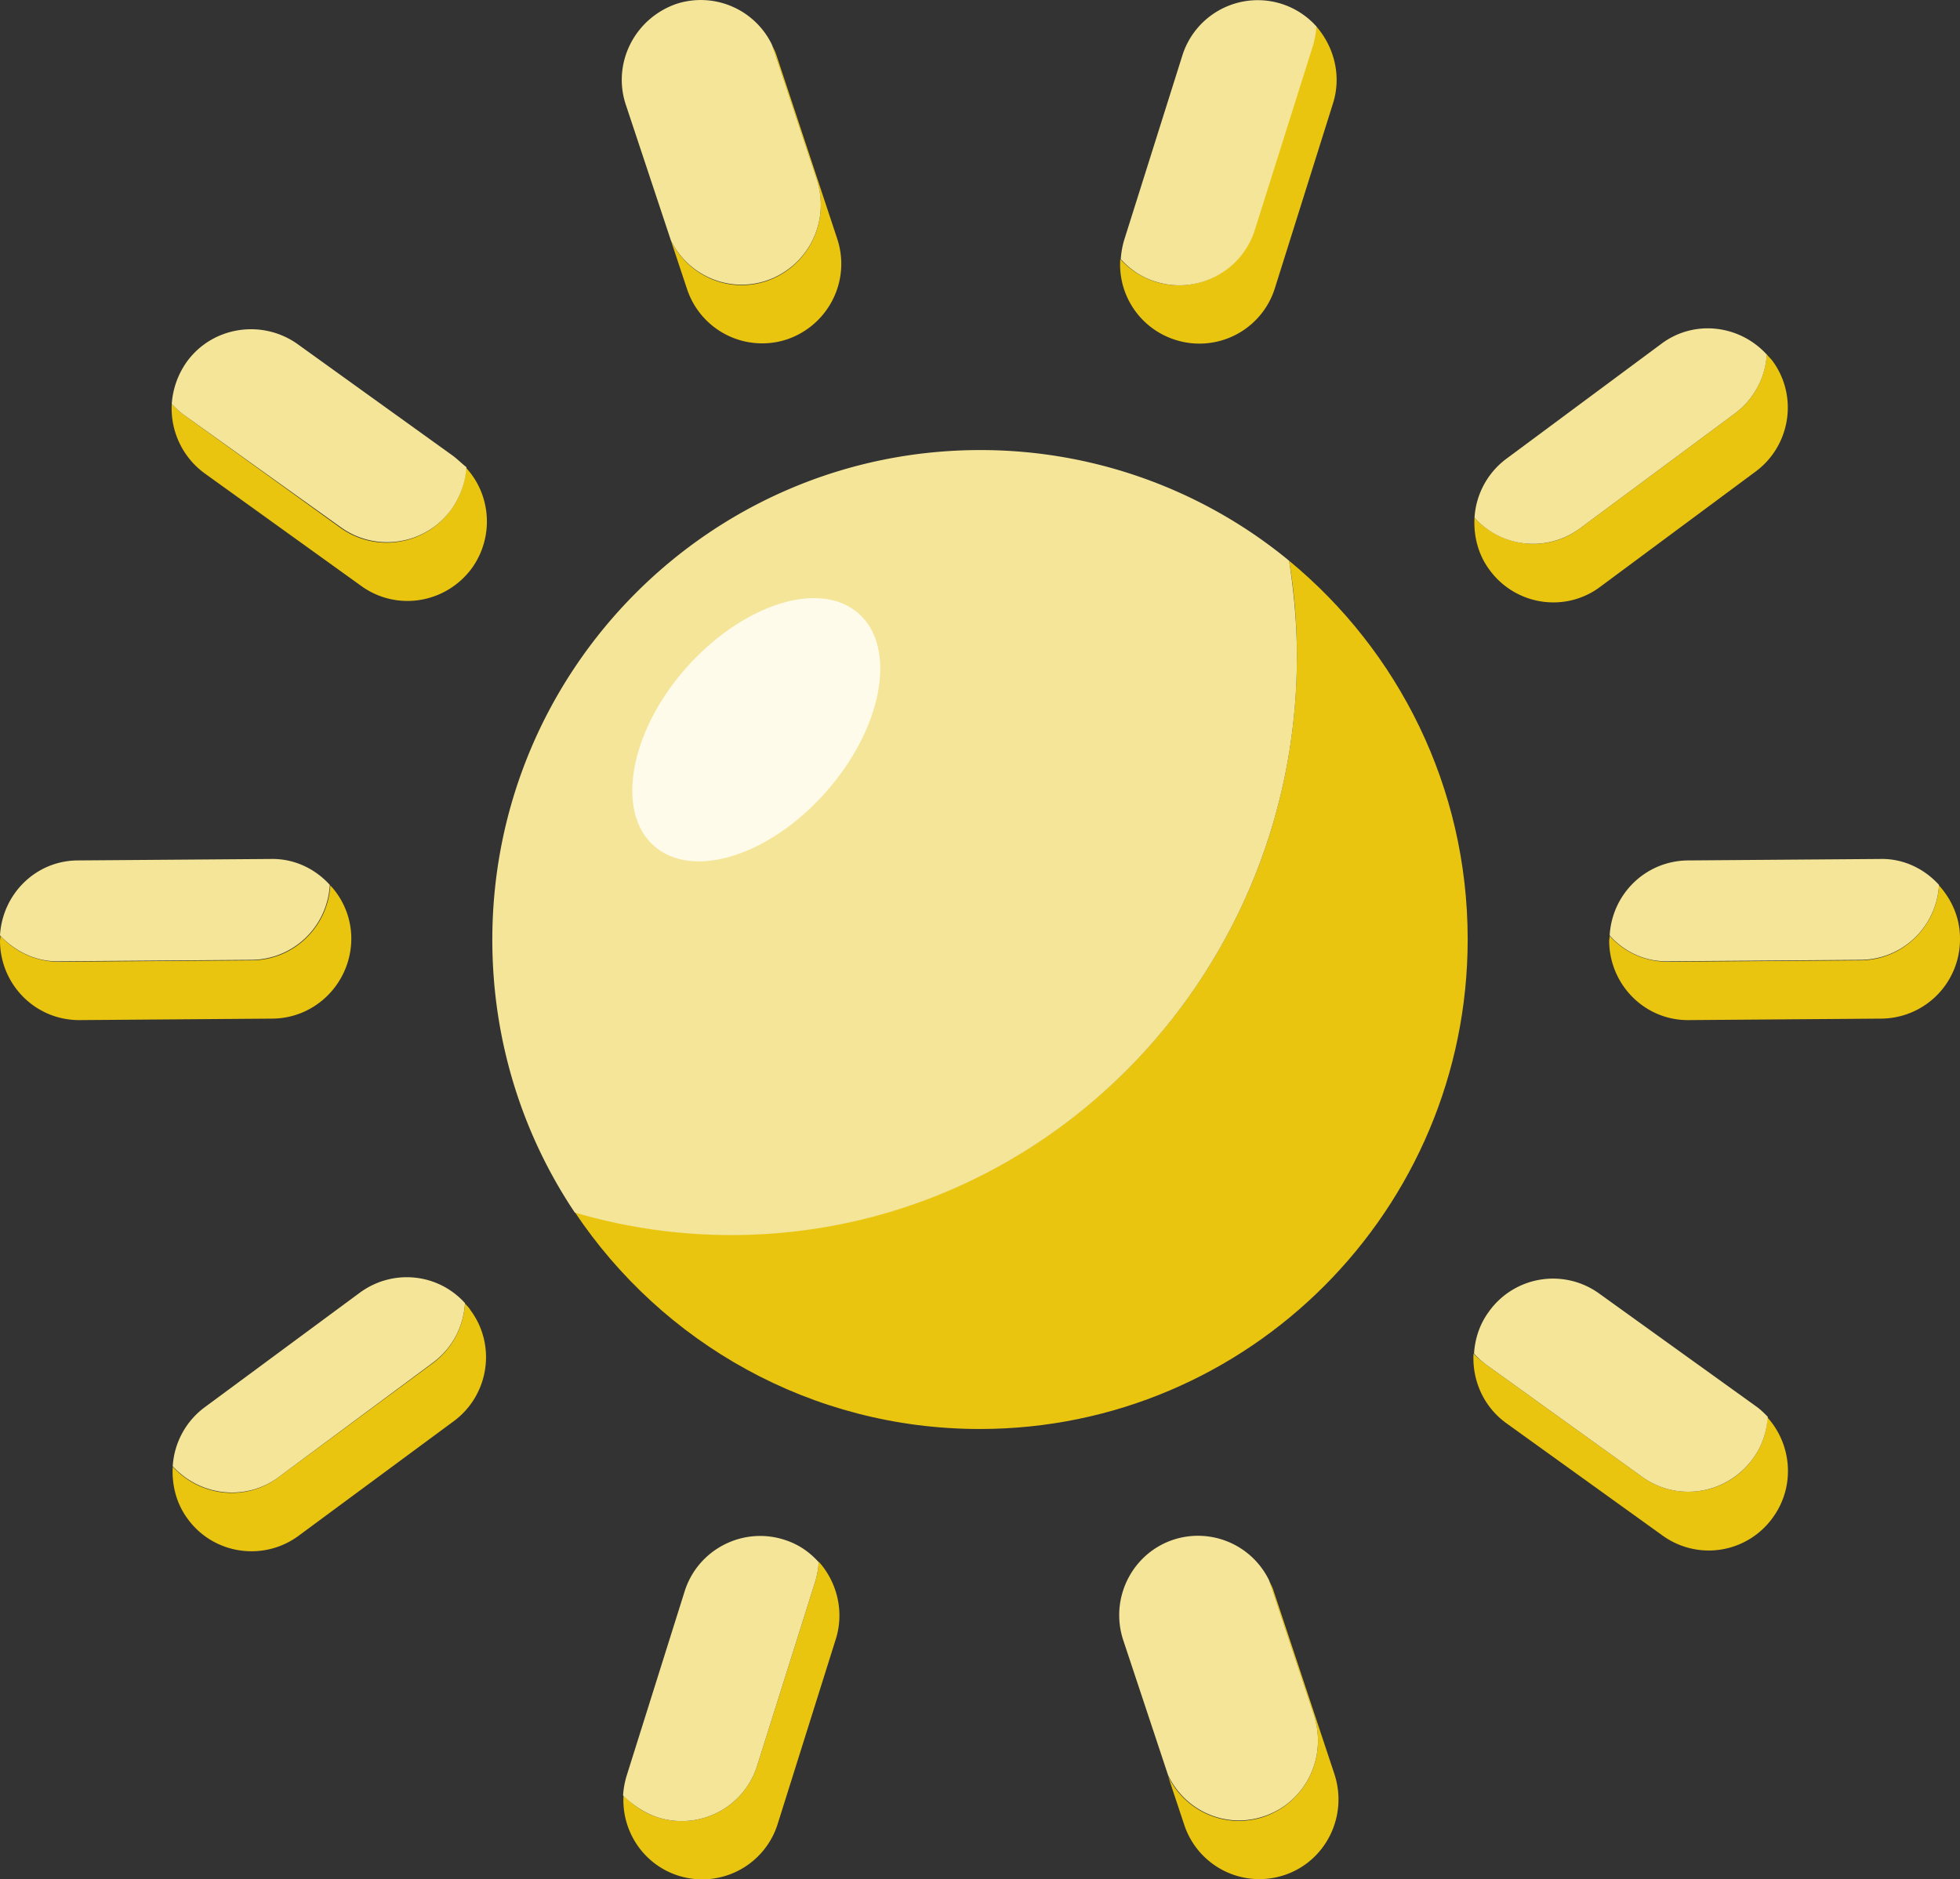 <svg width="170" height="163" fill="none" xmlns="http://www.w3.org/2000/svg">
  <rect width="100%" height="100%" fill="#333333" stroke="none"/>
  <path d="M111.81 48.64c.465 2.72.677 5.481.677 8.327 0 27.698-21.964 50.128-49.05 50.128-4.739 0-9.267-.68-13.584-1.954 7.575 11.342 20.483 18.819 35.126 18.819 23.361 0 42.32-19.032 42.32-42.481 0-13.212-6.009-25.021-15.489-32.838z" fill="#EAC50F"/>
  <path d="M112.487 56.967c0-2.846-.254-5.607-.677-8.326a42.067 42.067 0 00-26.789-9.6c-23.36 0-42.32 19.03-42.32 42.48 0 8.751 2.624 16.908 7.152 23.662a47.945 47.945 0 0013.585 1.954c27.085 0 49.049-22.472 49.049-50.17z" fill="#F4E598"/>
  <path d="M74.484 53.229c3.343 2.974 2.073 9.898-2.836 15.463-4.91 5.565-11.596 7.647-14.939 4.673s-2.074-9.898 2.793-15.42c4.952-5.566 11.638-7.69 14.982-4.716z" fill="#FFFBEB"/>
  <path d="M70.717 137.172l-5.036 15.972a6.855 6.855 0 01-8.633 4.503 6.495 6.495 0 01-2.963-1.954c-.212 3.101 1.693 6.033 4.74 7.01a6.856 6.856 0 008.633-4.503l5.036-16.016c.762-2.421.085-4.97-1.48-6.712a7.53 7.53 0 01-.297 1.7zm-30.386-24.087c-.127 1.954-1.058 3.865-2.75 5.14l-13.459 9.941c-2.835 2.124-6.77 1.656-9.14-.935-.085 1.572.296 3.186 1.311 4.545 2.243 3.059 6.56 3.696 9.607 1.445l13.458-9.941c3.047-2.251 3.724-6.584 1.439-9.643-.127-.212-.297-.382-.466-.552zM30.47 81.394a6.762 6.762 0 00-1.82-4.588c-.21 3.568-3.131 6.457-6.77 6.5l-16.717.127a6.856 6.856 0 01-5.12-2.252c0 .17-.043.298-.043.468.042 3.823 3.132 6.882 6.94 6.84l16.717-.128c3.766-.043 6.814-3.144 6.814-6.967zm8.676-37.214c-2.2 3.102-6.517 3.824-9.607 1.615l-13.542-9.771c-.423-.297-.762-.637-1.1-.977a6.968 6.968 0 002.877 6.032l13.585 9.77c3.09 2.21 7.364 1.488 9.607-1.613 1.904-2.72 1.608-6.33-.55-8.666-.085 1.231-.466 2.506-1.27 3.61zM67.331 4.758c-.084-.297-.254-.595-.38-.85l3.893 11.725c1.185 3.61-.762 7.52-4.36 8.751-3.3 1.105-6.813-.467-8.294-3.526l1.397 4.206a6.865 6.865 0 008.675 4.375c3.598-1.232 5.544-5.097 4.36-8.708l-5.29-15.973zm41.474 15.166c-1.143 3.61-4.994 5.65-8.633 4.503a6.86 6.86 0 01-3.005-1.955 6.852 6.852 0 004.782 7.01 6.856 6.856 0 008.634-4.503l5.036-16.016c.761-2.421.084-4.927-1.482-6.712a7.575 7.575 0 01-.296 1.657l-5.036 16.015zm41.685 15.93l-13.457 9.983c-2.836 2.124-6.772 1.657-9.142-.934-.084 1.571.297 3.186 1.312 4.545 2.243 3.059 6.56 3.738 9.607 1.444l13.458-9.983c3.047-2.251 3.724-6.584 1.439-9.643-.169-.212-.339-.34-.466-.552-.127 1.996-1.058 3.866-2.751 5.14zm17.69 40.952c-.211 3.568-3.131 6.457-6.771 6.5l-16.716.127c-2.032 0-3.852-.85-5.079-2.252 0 .17-.042.298-.042.468.042 3.823 3.132 6.882 6.898 6.84l16.716-.128A6.878 6.878 0 00170 81.394c0-1.785-.719-3.356-1.82-4.588zm-16.124 49.703c-2.2 3.101-6.517 3.823-9.606 1.614l-13.585-9.771c-.381-.297-.762-.594-1.058-.934-.127 2.294.846 4.588 2.835 6.032l13.585 9.771a6.834 6.834 0 009.564-1.614c1.947-2.719 1.609-6.33-.507-8.667a6.38 6.38 0 01-1.228 3.569zm-41.6 11.47c-.085-.298-.254-.595-.381-.85l3.893 11.725c1.185 3.611-.762 7.519-4.359 8.751-3.301 1.104-6.813-.467-8.295-3.526l1.397 4.206a6.865 6.865 0 008.676 4.375c3.597-1.189 5.544-5.098 4.359-8.751l-5.29-15.93z" fill="#EAC50F"/>
  <path d="M57.047 157.647a6.855 6.855 0 008.634-4.503l5.036-15.973a7.51 7.51 0 00.296-1.656c-.804-.892-1.777-1.572-3.005-1.954-3.597-1.147-7.49.849-8.633 4.503l-5.036 16.015a7.567 7.567 0 00-.296 1.657c.804.807 1.82 1.529 3.005 1.911zm-32.925-29.481l13.458-9.984c1.693-1.274 2.624-3.143 2.751-5.14-2.328-2.591-6.263-3.016-9.141-.892l-13.458 9.941a6.891 6.891 0 00-2.75 5.097c2.37 2.592 6.305 3.059 9.14.978zM5.12 83.39l16.717-.127c3.64-.043 6.56-2.889 6.771-6.5-1.27-1.402-3.089-2.294-5.12-2.251l-16.717.127c-3.64 0-6.56 2.889-6.771 6.5 1.312 1.402 3.132 2.294 5.12 2.251zm10.877-47.366l13.585 9.728c3.09 2.21 7.406 1.487 9.606-1.614a7.153 7.153 0 001.27-3.611c-.38-.297-.72-.637-1.1-.935l-13.585-9.77c-3.09-2.167-7.406-1.487-9.607 1.614a7.154 7.154 0 00-1.27 3.61c.34.34.678.68 1.101.978zm50.488-11.682a6.949 6.949 0 004.359-8.751L66.95 3.866A6.856 6.856 0 0058.656.34c-3.64 1.274-5.587 5.183-4.36 8.793l3.894 11.725c1.481 3.016 4.994 4.588 8.295 3.484zM111.175.34a6.854 6.854 0 00-8.633 4.503l-5.036 15.973a7.575 7.575 0 00-.297 1.656c.804.892 1.778 1.572 3.005 1.955 3.597 1.147 7.491-.85 8.633-4.503l5.037-15.973a7.634 7.634 0 00.296-1.657A6.863 6.863 0 00111.175.34zM144.1 29.822l-13.458 9.983a6.893 6.893 0 00-2.751 5.098 6.82 6.82 0 009.142.934l13.457-9.983a6.893 6.893 0 002.751-5.098c-2.37-2.591-6.305-3.058-9.141-.934zm.593 53.568l16.716-.127c3.64-.043 6.56-2.889 6.771-6.5-1.269-1.402-3.089-2.294-5.078-2.251l-16.717.127c-3.639.043-6.559 2.889-6.771 6.5a6.554 6.554 0 005.079 2.251zm-15.828 34.962l13.585 9.771c3.089 2.209 7.363 1.487 9.606-1.614.804-1.105 1.185-2.337 1.27-3.611-.339-.34-.677-.68-1.058-.935l-13.585-9.77a6.834 6.834 0 00-9.564 1.614c-.804 1.104-1.185 2.336-1.27 3.611.296.34.635.637 1.016.934zm-19.256 39.21c3.597-1.189 5.544-5.097 4.359-8.751l-3.893-11.724a6.857 6.857 0 00-8.295-3.526c-3.597 1.189-5.544 5.097-4.359 8.708l3.893 11.725c1.482 3.101 4.994 4.673 8.295 3.568z" fill="#F4E598"/>
</svg>
